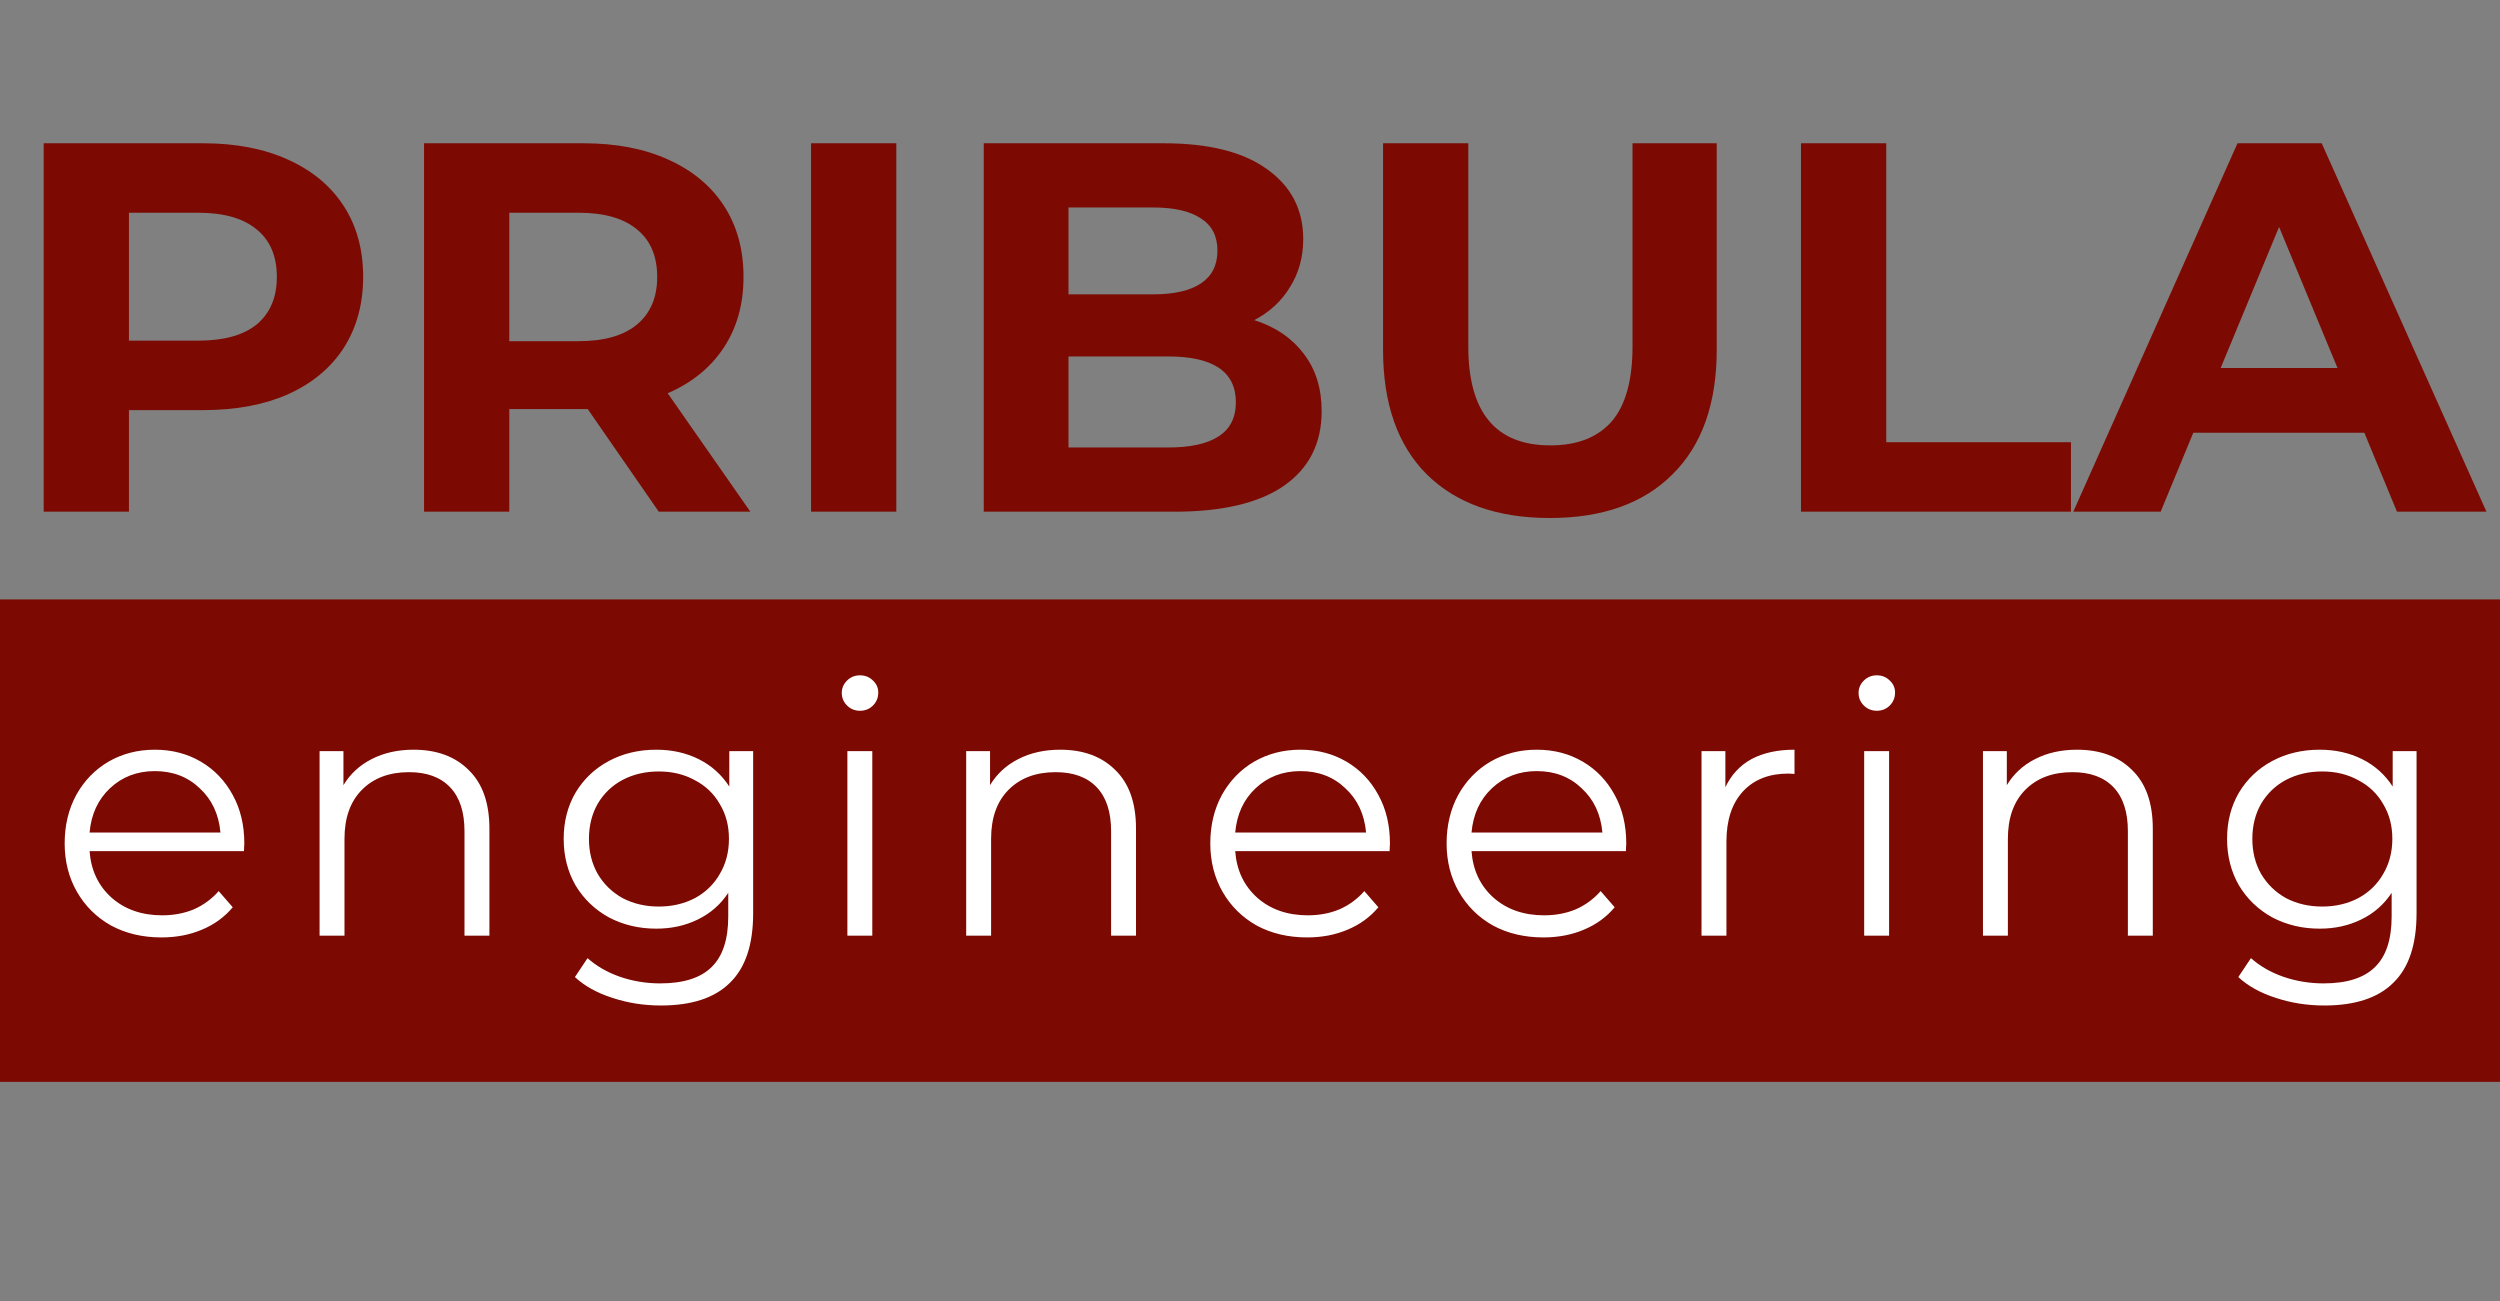<svg width="171" height="89" viewBox="0 0 171 89" fill="none" xmlns="http://www.w3.org/2000/svg">
<rect x="0" y="0" width="171" height="89" fill="#808080" stroke="none"/>
<path d="M13.896 9.8C16.128 9.8 18.06 10.172 19.692 10.916C21.348 11.66 22.62 12.716 23.508 14.084C24.396 15.452 24.84 17.072 24.84 18.944C24.84 20.792 24.396 22.412 23.508 23.804C22.62 25.172 21.348 26.228 19.692 26.972C18.06 27.692 16.128 28.052 13.896 28.052H8.82V35H2.988V9.8H13.896ZM13.572 23.3C15.324 23.3 16.656 22.928 17.568 22.184C18.48 21.416 18.936 20.336 18.936 18.944C18.936 17.528 18.48 16.448 17.568 15.704C16.656 14.936 15.324 14.552 13.572 14.552H8.82V23.3H13.572ZM45.06 35L40.2 27.98H39.912H34.836V35H29.004V9.8H39.912C42.144 9.8 44.076 10.172 45.708 10.916C47.364 11.66 48.636 12.716 49.524 14.084C50.412 15.452 50.856 17.072 50.856 18.944C50.856 20.816 50.4 22.436 49.488 23.804C48.6 25.148 47.328 26.18 45.672 26.9L51.324 35H45.06ZM44.952 18.944C44.952 17.528 44.496 16.448 43.584 15.704C42.672 14.936 41.34 14.552 39.588 14.552H34.836V23.336H39.588C41.34 23.336 42.672 22.952 43.584 22.184C44.496 21.416 44.952 20.336 44.952 18.944ZM55.476 9.8H61.308V35H55.476V9.8ZM85.793 21.896C87.233 22.352 88.361 23.12 89.177 24.2C89.993 25.256 90.401 26.564 90.401 28.124C90.401 30.332 89.537 32.036 87.809 33.236C86.105 34.412 83.609 35 80.321 35H67.289V9.8H79.601C82.673 9.8 85.025 10.388 86.657 11.564C88.313 12.74 89.141 14.336 89.141 16.352C89.141 17.576 88.841 18.668 88.241 19.628C87.665 20.588 86.849 21.344 85.793 21.896ZM73.085 14.192V20.132H78.881C80.321 20.132 81.413 19.88 82.157 19.376C82.901 18.872 83.273 18.128 83.273 17.144C83.273 16.16 82.901 15.428 82.157 14.948C81.413 14.444 80.321 14.192 78.881 14.192H73.085ZM79.889 30.608C81.425 30.608 82.577 30.356 83.345 29.852C84.137 29.348 84.533 28.568 84.533 27.512C84.533 25.424 82.985 24.38 79.889 24.38H73.085V30.608H79.889ZM106.012 35.432C102.412 35.432 99.604 34.436 97.588 32.444C95.596 30.452 94.6 27.608 94.6 23.912V9.8H100.432V23.696C100.432 28.208 102.304 30.464 106.048 30.464C107.872 30.464 109.264 29.924 110.224 28.844C111.184 27.74 111.664 26.024 111.664 23.696V9.8H117.424V23.912C117.424 27.608 116.416 30.452 114.4 32.444C112.408 34.436 109.612 35.432 106.012 35.432ZM123.187 9.8H129.019V30.248H141.655V35H123.187V9.8ZM161.721 29.6H150.021L147.789 35H141.813L153.045 9.8H158.805L170.073 35H163.953L161.721 29.6ZM159.885 25.172L155.889 15.524L151.893 25.172H159.885Z" fill="#7C0A02"/>
<rect y="41" width="171" height="33" fill="#7C0A02"/>
<path d="M16.687 58.216H6.127C6.223 59.528 6.727 60.592 7.639 61.408C8.551 62.208 9.703 62.608 11.095 62.608C11.879 62.608 12.599 62.472 13.255 62.2C13.911 61.912 14.479 61.496 14.959 60.952L15.919 62.056C15.359 62.728 14.655 63.24 13.807 63.592C12.975 63.944 12.055 64.12 11.047 64.12C9.751 64.12 8.599 63.848 7.591 63.304C6.599 62.744 5.823 61.976 5.263 61C4.703 60.024 4.423 58.92 4.423 57.688C4.423 56.456 4.687 55.352 5.215 54.376C5.759 53.4 6.495 52.64 7.423 52.096C8.367 51.552 9.423 51.28 10.591 51.28C11.759 51.28 12.807 51.552 13.735 52.096C14.663 52.64 15.391 53.4 15.919 54.376C16.447 55.336 16.711 56.44 16.711 57.688L16.687 58.216ZM10.591 52.744C9.375 52.744 8.351 53.136 7.519 53.92C6.703 54.688 6.239 55.696 6.127 56.944H15.079C14.967 55.696 14.495 54.688 13.663 53.92C12.847 53.136 11.823 52.744 10.591 52.744ZM28.291 51.28C29.875 51.28 31.131 51.744 32.059 52.672C33.003 53.584 33.475 54.92 33.475 56.68V64H31.771V56.848C31.771 55.536 31.443 54.536 30.787 53.848C30.131 53.16 29.195 52.816 27.979 52.816C26.619 52.816 25.539 53.224 24.739 54.04C23.955 54.84 23.563 55.952 23.563 57.376V64H21.859V51.376H23.491V53.704C23.955 52.936 24.595 52.344 25.411 51.928C26.243 51.496 27.203 51.28 28.291 51.28ZM51.516 51.376V62.464C51.516 64.608 50.988 66.192 49.932 67.216C48.892 68.256 47.316 68.776 45.204 68.776C44.036 68.776 42.924 68.6 41.868 68.248C40.828 67.912 39.98 67.44 39.324 66.832L40.188 65.536C40.796 66.08 41.532 66.504 42.396 66.808C43.276 67.112 44.196 67.264 45.156 67.264C46.756 67.264 47.932 66.888 48.684 66.136C49.436 65.4 49.812 64.248 49.812 62.68V61.072C49.284 61.872 48.588 62.48 47.724 62.896C46.876 63.312 45.932 63.52 44.892 63.52C43.708 63.52 42.628 63.264 41.652 62.752C40.692 62.224 39.932 61.496 39.372 60.568C38.828 59.624 38.556 58.56 38.556 57.376C38.556 56.192 38.828 55.136 39.372 54.208C39.932 53.28 40.692 52.56 41.652 52.048C42.612 51.536 43.692 51.28 44.892 51.28C45.964 51.28 46.932 51.496 47.796 51.928C48.66 52.36 49.356 52.984 49.884 53.8V51.376H51.516ZM45.06 62.008C45.972 62.008 46.796 61.816 47.532 61.432C48.268 61.032 48.836 60.48 49.236 59.776C49.652 59.072 49.86 58.272 49.86 57.376C49.86 56.48 49.652 55.688 49.236 55C48.836 54.296 48.268 53.752 47.532 53.368C46.812 52.968 45.988 52.768 45.06 52.768C44.148 52.768 43.324 52.96 42.588 53.344C41.868 53.728 41.3 54.272 40.884 54.976C40.484 55.68 40.284 56.48 40.284 57.376C40.284 58.272 40.484 59.072 40.884 59.776C41.3 60.48 41.868 61.032 42.588 61.432C43.324 61.816 44.148 62.008 45.06 62.008ZM57.961 51.376H59.665V64H57.961V51.376ZM58.825 48.616C58.473 48.616 58.177 48.496 57.937 48.256C57.697 48.016 57.577 47.728 57.577 47.392C57.577 47.072 57.697 46.792 57.937 46.552C58.177 46.312 58.473 46.192 58.825 46.192C59.177 46.192 59.473 46.312 59.713 46.552C59.953 46.776 60.073 47.048 60.073 47.368C60.073 47.72 59.953 48.016 59.713 48.256C59.473 48.496 59.177 48.616 58.825 48.616ZM72.519 51.28C74.103 51.28 75.359 51.744 76.287 52.672C77.231 53.584 77.703 54.92 77.703 56.68V64H75.999V56.848C75.999 55.536 75.671 54.536 75.015 53.848C74.359 53.16 73.423 52.816 72.207 52.816C70.847 52.816 69.767 53.224 68.967 54.04C68.183 54.84 67.791 55.952 67.791 57.376V64H66.087V51.376H67.719V53.704C68.183 52.936 68.823 52.344 69.639 51.928C70.471 51.496 71.431 51.28 72.519 51.28ZM95.048 58.216H84.488C84.584 59.528 85.088 60.592 86 61.408C86.912 62.208 88.064 62.608 89.456 62.608C90.24 62.608 90.96 62.472 91.616 62.2C92.272 61.912 92.84 61.496 93.32 60.952L94.28 62.056C93.72 62.728 93.016 63.24 92.168 63.592C91.336 63.944 90.416 64.12 89.408 64.12C88.112 64.12 86.96 63.848 85.952 63.304C84.96 62.744 84.184 61.976 83.624 61C83.064 60.024 82.784 58.92 82.784 57.688C82.784 56.456 83.048 55.352 83.576 54.376C84.12 53.4 84.856 52.64 85.784 52.096C86.728 51.552 87.784 51.28 88.952 51.28C90.12 51.28 91.168 51.552 92.096 52.096C93.024 52.64 93.752 53.4 94.28 54.376C94.808 55.336 95.072 56.44 95.072 57.688L95.048 58.216ZM88.952 52.744C87.736 52.744 86.712 53.136 85.88 53.92C85.064 54.688 84.6 55.696 84.488 56.944H93.44C93.328 55.696 92.856 54.688 92.024 53.92C91.208 53.136 90.184 52.744 88.952 52.744ZM111.212 58.216H100.652C100.748 59.528 101.252 60.592 102.164 61.408C103.076 62.208 104.228 62.608 105.62 62.608C106.404 62.608 107.124 62.472 107.78 62.2C108.436 61.912 109.004 61.496 109.484 60.952L110.444 62.056C109.884 62.728 109.18 63.24 108.332 63.592C107.5 63.944 106.58 64.12 105.572 64.12C104.276 64.12 103.124 63.848 102.116 63.304C101.124 62.744 100.348 61.976 99.788 61C99.228 60.024 98.948 58.92 98.948 57.688C98.948 56.456 99.212 55.352 99.74 54.376C100.284 53.4 101.02 52.64 101.948 52.096C102.892 51.552 103.948 51.28 105.116 51.28C106.284 51.28 107.332 51.552 108.26 52.096C109.188 52.64 109.916 53.4 110.444 54.376C110.972 55.336 111.236 56.44 111.236 57.688L111.212 58.216ZM105.116 52.744C103.9 52.744 102.876 53.136 102.044 53.92C101.228 54.688 100.764 55.696 100.652 56.944H109.604C109.492 55.696 109.02 54.688 108.188 53.92C107.372 53.136 106.348 52.744 105.116 52.744ZM118.016 53.848C118.416 53 119.008 52.36 119.792 51.928C120.592 51.496 121.576 51.28 122.744 51.28V52.936L122.336 52.912C121.008 52.912 119.968 53.32 119.216 54.136C118.464 54.952 118.088 56.096 118.088 57.568V64H116.384V51.376H118.016V53.848ZM127.51 51.376H129.214V64H127.51V51.376ZM128.374 48.616C128.022 48.616 127.726 48.496 127.486 48.256C127.246 48.016 127.126 47.728 127.126 47.392C127.126 47.072 127.246 46.792 127.486 46.552C127.726 46.312 128.022 46.192 128.374 46.192C128.726 46.192 129.022 46.312 129.262 46.552C129.502 46.776 129.622 47.048 129.622 47.368C129.622 47.72 129.502 48.016 129.262 48.256C129.022 48.496 128.726 48.616 128.374 48.616ZM142.067 51.28C143.651 51.28 144.907 51.744 145.835 52.672C146.779 53.584 147.251 54.92 147.251 56.68V64H145.547V56.848C145.547 55.536 145.219 54.536 144.563 53.848C143.907 53.16 142.971 52.816 141.755 52.816C140.395 52.816 139.315 53.224 138.515 54.04C137.731 54.84 137.339 55.952 137.339 57.376V64H135.635V51.376H137.267V53.704C137.731 52.936 138.371 52.344 139.187 51.928C140.019 51.496 140.979 51.28 142.067 51.28ZM165.292 51.376V62.464C165.292 64.608 164.764 66.192 163.708 67.216C162.668 68.256 161.092 68.776 158.98 68.776C157.812 68.776 156.7 68.6 155.644 68.248C154.604 67.912 153.756 67.44 153.1 66.832L153.964 65.536C154.572 66.08 155.308 66.504 156.172 66.808C157.052 67.112 157.972 67.264 158.932 67.264C160.532 67.264 161.708 66.888 162.46 66.136C163.212 65.4 163.588 64.248 163.588 62.68V61.072C163.06 61.872 162.364 62.48 161.5 62.896C160.652 63.312 159.708 63.52 158.668 63.52C157.484 63.52 156.404 63.264 155.428 62.752C154.468 62.224 153.708 61.496 153.148 60.568C152.604 59.624 152.332 58.56 152.332 57.376C152.332 56.192 152.604 55.136 153.148 54.208C153.708 53.28 154.468 52.56 155.428 52.048C156.388 51.536 157.468 51.28 158.668 51.28C159.74 51.28 160.708 51.496 161.572 51.928C162.436 52.36 163.132 52.984 163.66 53.8V51.376H165.292ZM158.836 62.008C159.748 62.008 160.572 61.816 161.308 61.432C162.044 61.032 162.612 60.48 163.012 59.776C163.428 59.072 163.636 58.272 163.636 57.376C163.636 56.48 163.428 55.688 163.012 55C162.612 54.296 162.044 53.752 161.308 53.368C160.588 52.968 159.764 52.768 158.836 52.768C157.924 52.768 157.1 52.96 156.364 53.344C155.644 53.728 155.076 54.272 154.66 54.976C154.26 55.68 154.06 56.48 154.06 57.376C154.06 58.272 154.26 59.072 154.66 59.776C155.076 60.48 155.644 61.032 156.364 61.432C157.1 61.816 157.924 62.008 158.836 62.008Z" fill="white"/>
</svg>
